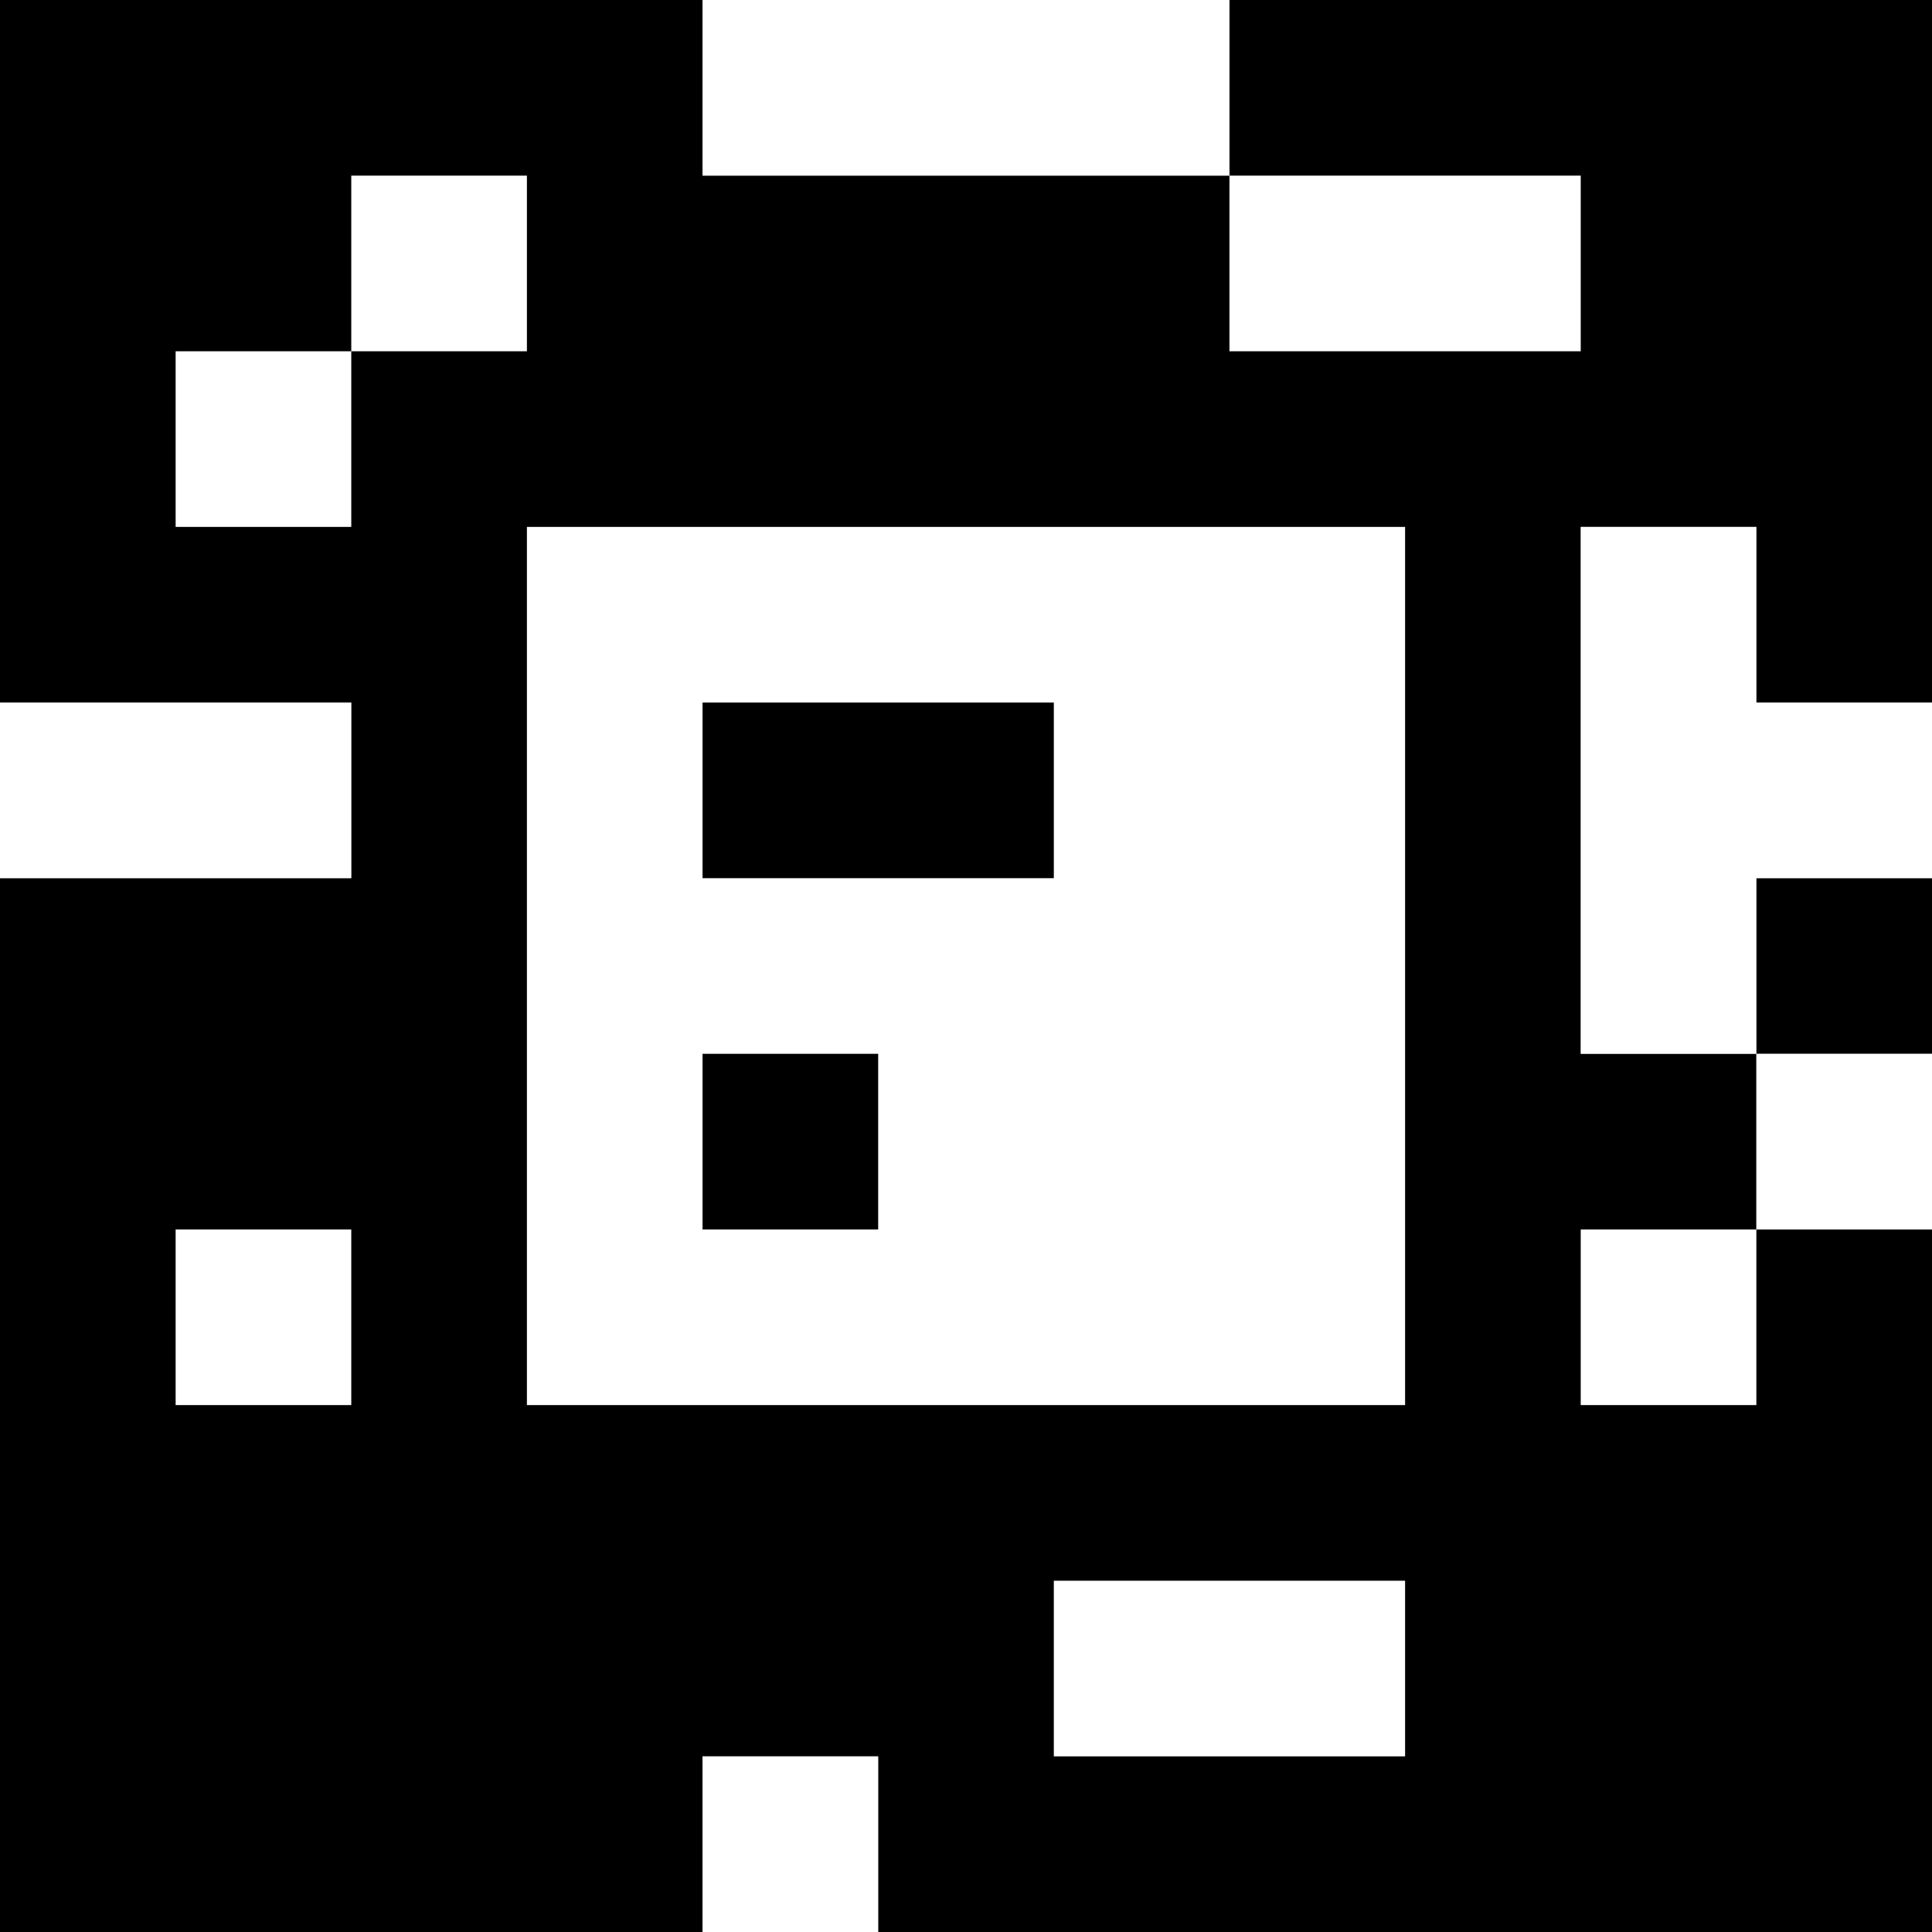 <?xml version="1.0" standalone="yes"?>
<svg xmlns="http://www.w3.org/2000/svg" width="110" height="110">
<rect width="100%" height="100%" fill="#808080" stroke="none"/>
<path style="fill:#000000; stroke:none;" d="M0 0L0 40L20 40L20 50L0 50L0 110L40 110L40 100L50 100L50 110L110 110L110 70L100 70L100 60L110 60L110 50L100 50L100 60L90 60L90 30L100 30L100 40L110 40L110 0L70 0L70 10L40 10L40 0L0 0z"/>
<path style="fill:#ffffff; stroke:none;" d="M40 0L40 10L70 10L70 0L40 0M20 10L20 20L10 20L10 30L20 30L20 20L30 20L30 10L20 10M70 10L70 20L90 20L90 10L70 10M30 30L30 80L80 80L80 30L30 30M90 30L90 60L100 60L100 50L110 50L110 40L100 40L100 30L90 30M0 40L0 50L20 50L20 40L0 40z"/>
<path style="fill:#000000; stroke:none;" d="M40 40L40 50L60 50L60 40L40 40M40 60L40 70L50 70L50 60L40 60z"/>
<path style="fill:#ffffff; stroke:none;" d="M100 60L100 70L110 70L110 60L100 60M10 70L10 80L20 80L20 70L10 70M90 70L90 80L100 80L100 70L90 70M60 90L60 100L80 100L80 90L60 90M40 100L40 110L50 110L50 100L40 100z"/>
</svg>
